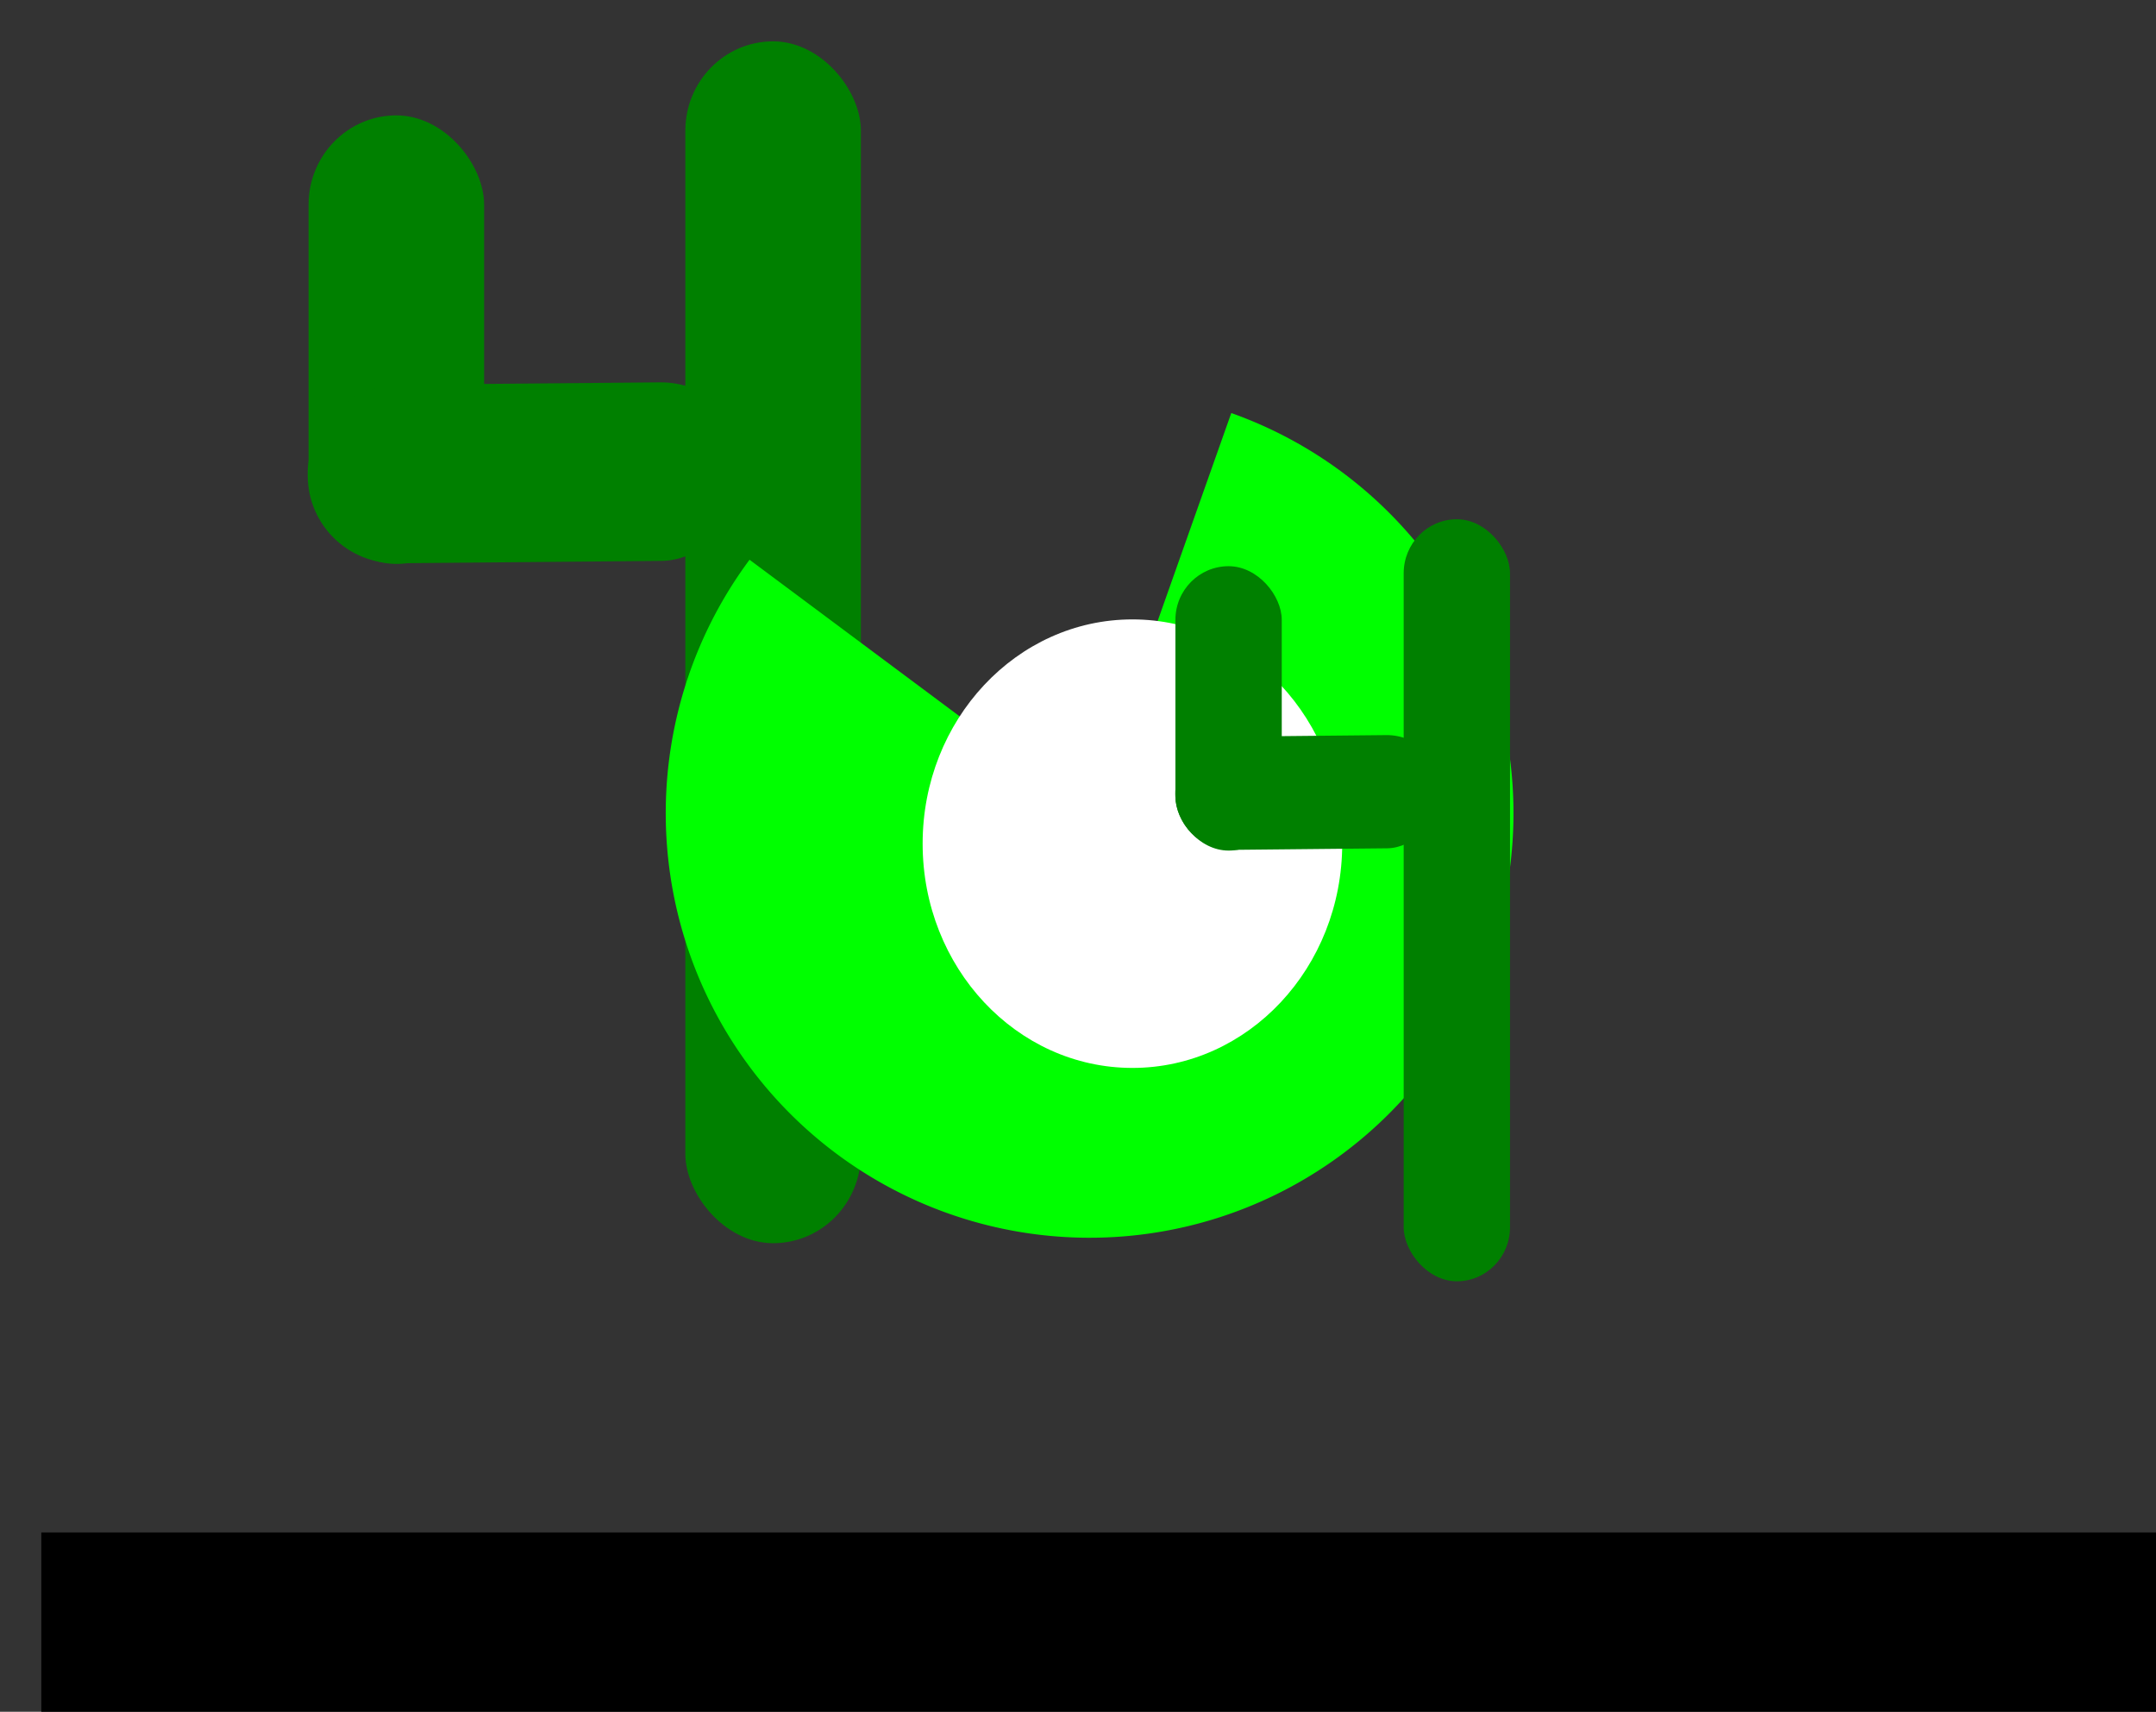 <?xml version="1.0" encoding="UTF-8" standalone="no"?>
<!-- Created with Inkscape (http://www.inkscape.org/) -->

<svg
   xmlns:dc="http://purl.org/dc/elements/1.1/"
   xmlns:cc="http://creativecommons.org/ns#"
   xmlns:rdf="http://www.w3.org/1999/02/22-rdf-syntax-ns#"
   xmlns:svg="http://www.w3.org/2000/svg"
   xmlns="http://www.w3.org/2000/svg"
   xmlns:sodipodi="http://sodipodi.sourceforge.net/DTD/sodipodi-0.dtd"
   xmlns:inkscape="http://www.inkscape.org/namespaces/inkscape"
   width="521.463mm"
   height="413.985mm"
   viewBox="0 0 521.463 413.985"
   version="1.1"
   id="svg8"
   inkscape:version="0.92.0 r15299"
   sodipodi:docname="404.svg">
  <rect x="0" y="0" width="521.463" height="413.985" fill="#333333" stroke="none"/>
  <defs
     id="defs2" />
  <sodipodi:namedview
     id="base"
     pagecolor="#ffffff"
     bordercolor="#666666"
     borderopacity="1.0"
     inkscape:pageopacity="0.0"
     inkscape:pageshadow="2"
     inkscape:zoom="0.24748737"
     inkscape:cx="186.35013"
     inkscape:cy="1127.7226"
     inkscape:document-units="mm"
     inkscape:current-layer="layer1"
     showgrid="false"
     showguides="false"
     inkscape:window-width="1920"
     inkscape:window-height="1137"
     inkscape:window-x="-8"
     inkscape:window-y="-8"
     inkscape:window-maximized="1"
     fit-margin-top="10"
     fit-margin-left="10"
     fit-margin-bottom="10"
     fit-margin-right="10" />
  <g
     inkscape:label="Layer 1"
     inkscape:groupmode="layer"
     id="layer1"
     transform="translate(-15.702,-39.442)">
    <rect
       style="fill:#008000;stroke-width:1.034"
       id="rect10"
       width="42.458"
       height="290.662"
       x="181.463"
       y="49.442"
       ry="21.589" />
    <rect
       style="fill:#008000;stroke-width:1.034"
       id="rect12"
       width="42.458"
       height="108.472"
       x="90.334"
       y="67.345"
       ry="21.589" />
    <rect
       style="fill:#008000;stroke-width:1.034"
       id="rect12-7"
       width="43.178"
       height="106.663"
       x="-176.658"
       y="88.732"
       transform="matrix(-0.009,-1,1,-0.009,0,0)"
       ry="21.229" />
    <path
       style="fill:#00ff00;stroke-width:1.034"
       id="path29"
       sodipodi:type="arc"
       sodipodi:cx="279.24197"
       sodipodi:cy="236.10751"
       sodipodi:rx="102.52029"
       sodipodi:ry="102.6794"
       sodipodi:start="5.0531699"
       sodipodi:end="3.7812817"
       d="m 313.507,139.333 a 102.52,102.679 0 0 1 68.229,99.117 102.52,102.679 0 0 1 -72.671,95.897 102.52,102.679 0 0 1 -113.669,-39.154 102.52,102.679 0 0 1 1.596,-120.379 l 82.25,61.294 z" />
    <ellipse
       style="fill:#ffffff;stroke-width:1.034"
       id="path67"
       cx="289.598"
       cy="243.479"
       rx="50.742"
       ry="54.236" />
    <rect
       style="fill:#008000;stroke-width:0.641"
       id="rect10-0"
       width="25.721"
       height="184.296"
       x="355.202"
       y="165.022"
       ry="13.079"
       rx="12.861" />
    <rect
       style="fill:#008000;stroke-width:0.641"
       id="rect12-2"
       width="25.721"
       height="68.777"
       x="299.995"
       y="176.373"
       ry="12.976"
       rx="12.861" />
    <rect
       style="fill:#008000;stroke-width:0.641"
       id="rect12-7-5"
       width="27.377"
       height="64.618"
       x="-248.091"
       y="297.854"
       transform="matrix(-0.009,-1,1,-0.01,0,0)"
       ry="13.46"
       rx="13.689" />
    <flowRoot
       xml:space="preserve"
       id="flowRoot118"
       style="font-style:normal;font-weight:normal;font-size:40px;line-height:25px;font-family:sans-serif;letter-spacing:0px;word-spacing:0px;fill:#000000;fill-opacity:1;stroke:none"
       transform="matrix(1.025,0,0,1.043,-53.38,-157.288)"><flowRegion
         id="flowRegion120"><rect
           id="rect122"
           width="541.429"
           height="160"
           x="77.143"
           y="543.948" /></flowRegion><flowPara
         id="flowPara124">This page does not exist</flowPara></flowRoot>  </g>
</svg>
